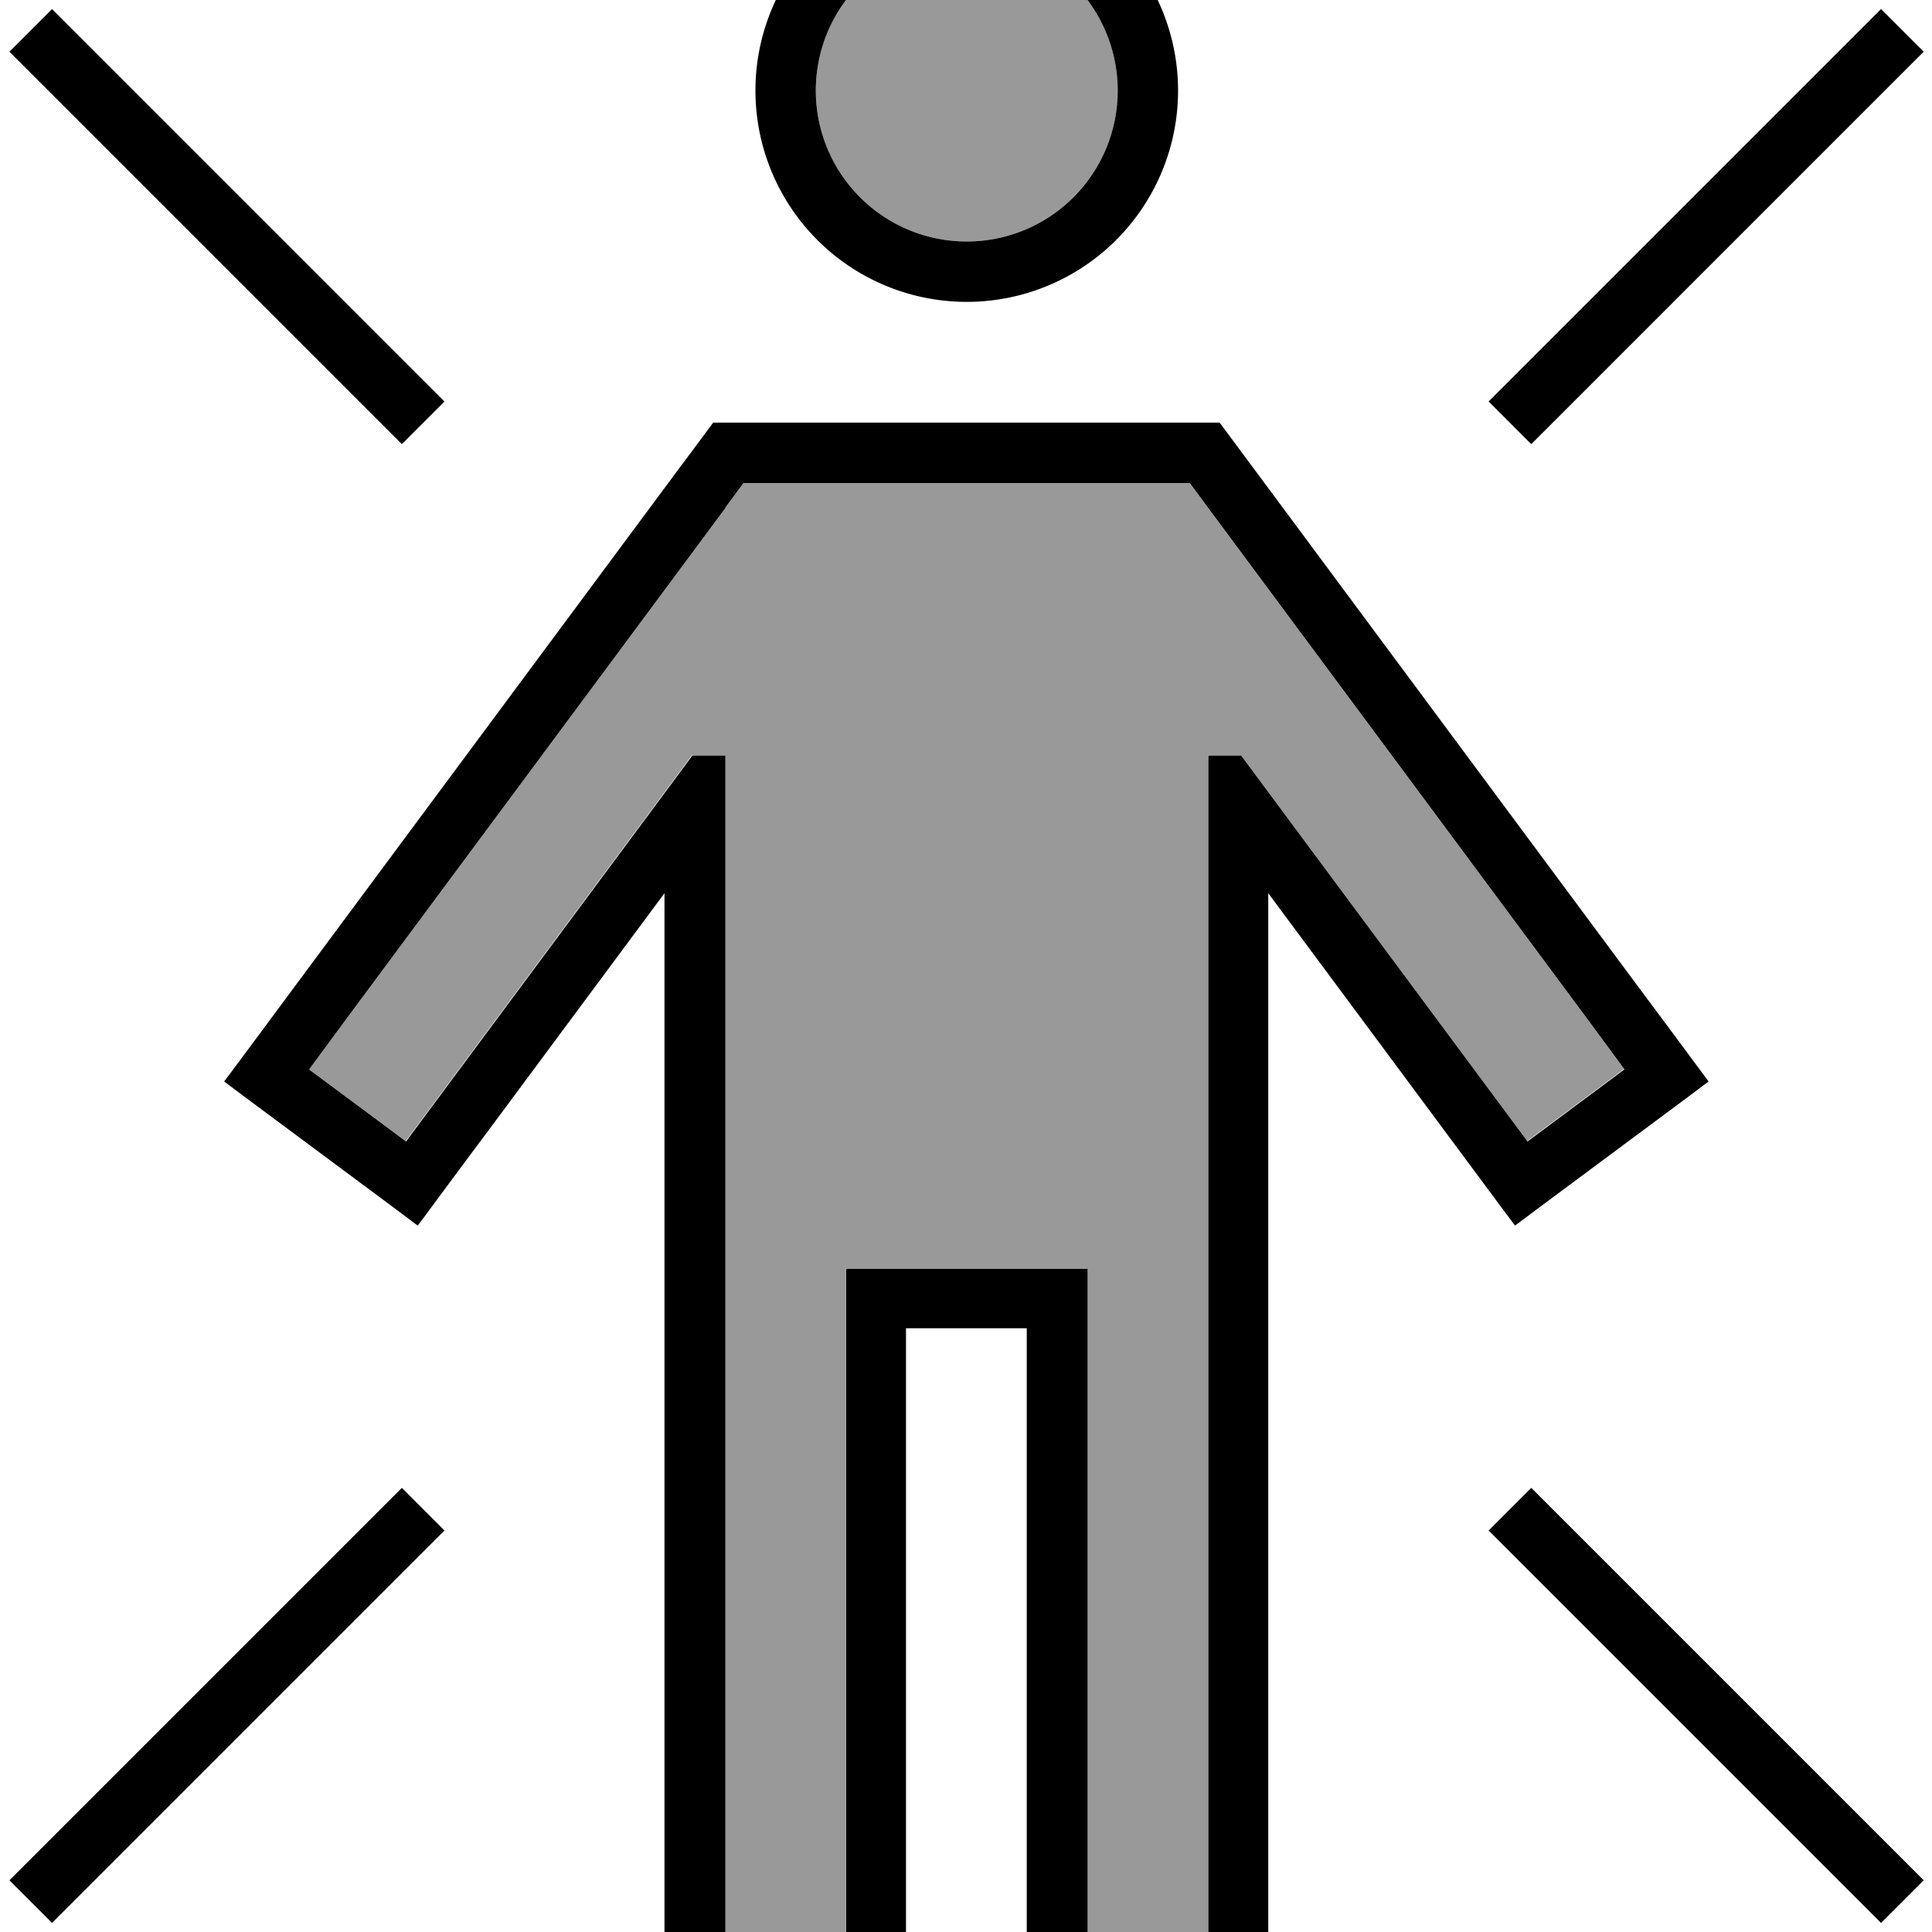 <svg fill="currentColor" xmlns="http://www.w3.org/2000/svg" viewBox="0 0 512 512"><!--! Font Awesome Pro 7.0.1 by @fontawesome - https://fontawesome.com License - https://fontawesome.com/license (Commercial License) Copyright 2025 Fonticons, Inc. --><path opacity=".4" fill="currentColor" d="M81.8 283.3l25.7 19.1 9.5-12.8 60.7-81.8 5.7-7.7 8.7 0 0 328 32 0 0-192 64 0 0 192 32 0 0-328 8.7 0 5.7 7.7 60.7 81.8 9.5 12.8 25.7-19.1-9.5-12.9-100.9-136-4.8-6.5-118.3 0-4.8 6.5-100.9 136-9.5 12.9zM216.2 24a40 40 0 1 0 80 0 40 40 0 1 0 -80 0z"/><path fill="currentColor" d="M216.2 24a40 40 0 1 1 80 0 40 40 0 1 1 -80 0zm96 0a56 56 0 1 0 -112 0 56 56 0 1 0 112 0zM193 112l-4 0c-.8 1.1-4 5.4-9.6 12.9L78.5 260.9c-11.1 15-17.5 23.6-19.1 25.7l6.4 4.8 38.5 28.6 6.4 4.8c1.6-2.1 7.9-10.7 19.1-25.7l46.3-62.4 0 307.3 64 0 0-192 32 0 0 192 64 0 0-307.3c81.7 110.1 55.5 74.8 65.4 88.1l6.4-4.8 38.5-28.6 6.4-4.8c-1.6-2.1-7.9-10.7-19.1-25.7l-100.9-136c-5.6-7.5-8.8-11.9-9.6-12.9L193 112zm-.8 22.5l4.8-6.5 118.3 0 4.8 6.5 100.9 136 9.5 12.9-25.7 19.1-9.5-12.8-60.7-81.8-5.7-7.7-8.7 0 0 328-32 0 0-192-64 0 0 192-32 0 0-328-8.7 0-5.7 7.7-60.7 81.8-9.5 12.8-25.7-19.1 9.5-12.9 100.9-136zm-85.7-16.8l11.3-11.3-104-104-11.3 11.3 104 104zm299.3 0l104-104-11.3-11.3-104 104 11.3 11.3zM2.5 498.3l11.3 11.3 104-104-11.3-11.3-104 104zm403.3-104l-11.3 11.3 104 104 11.3-11.3-104-104z"/></svg>